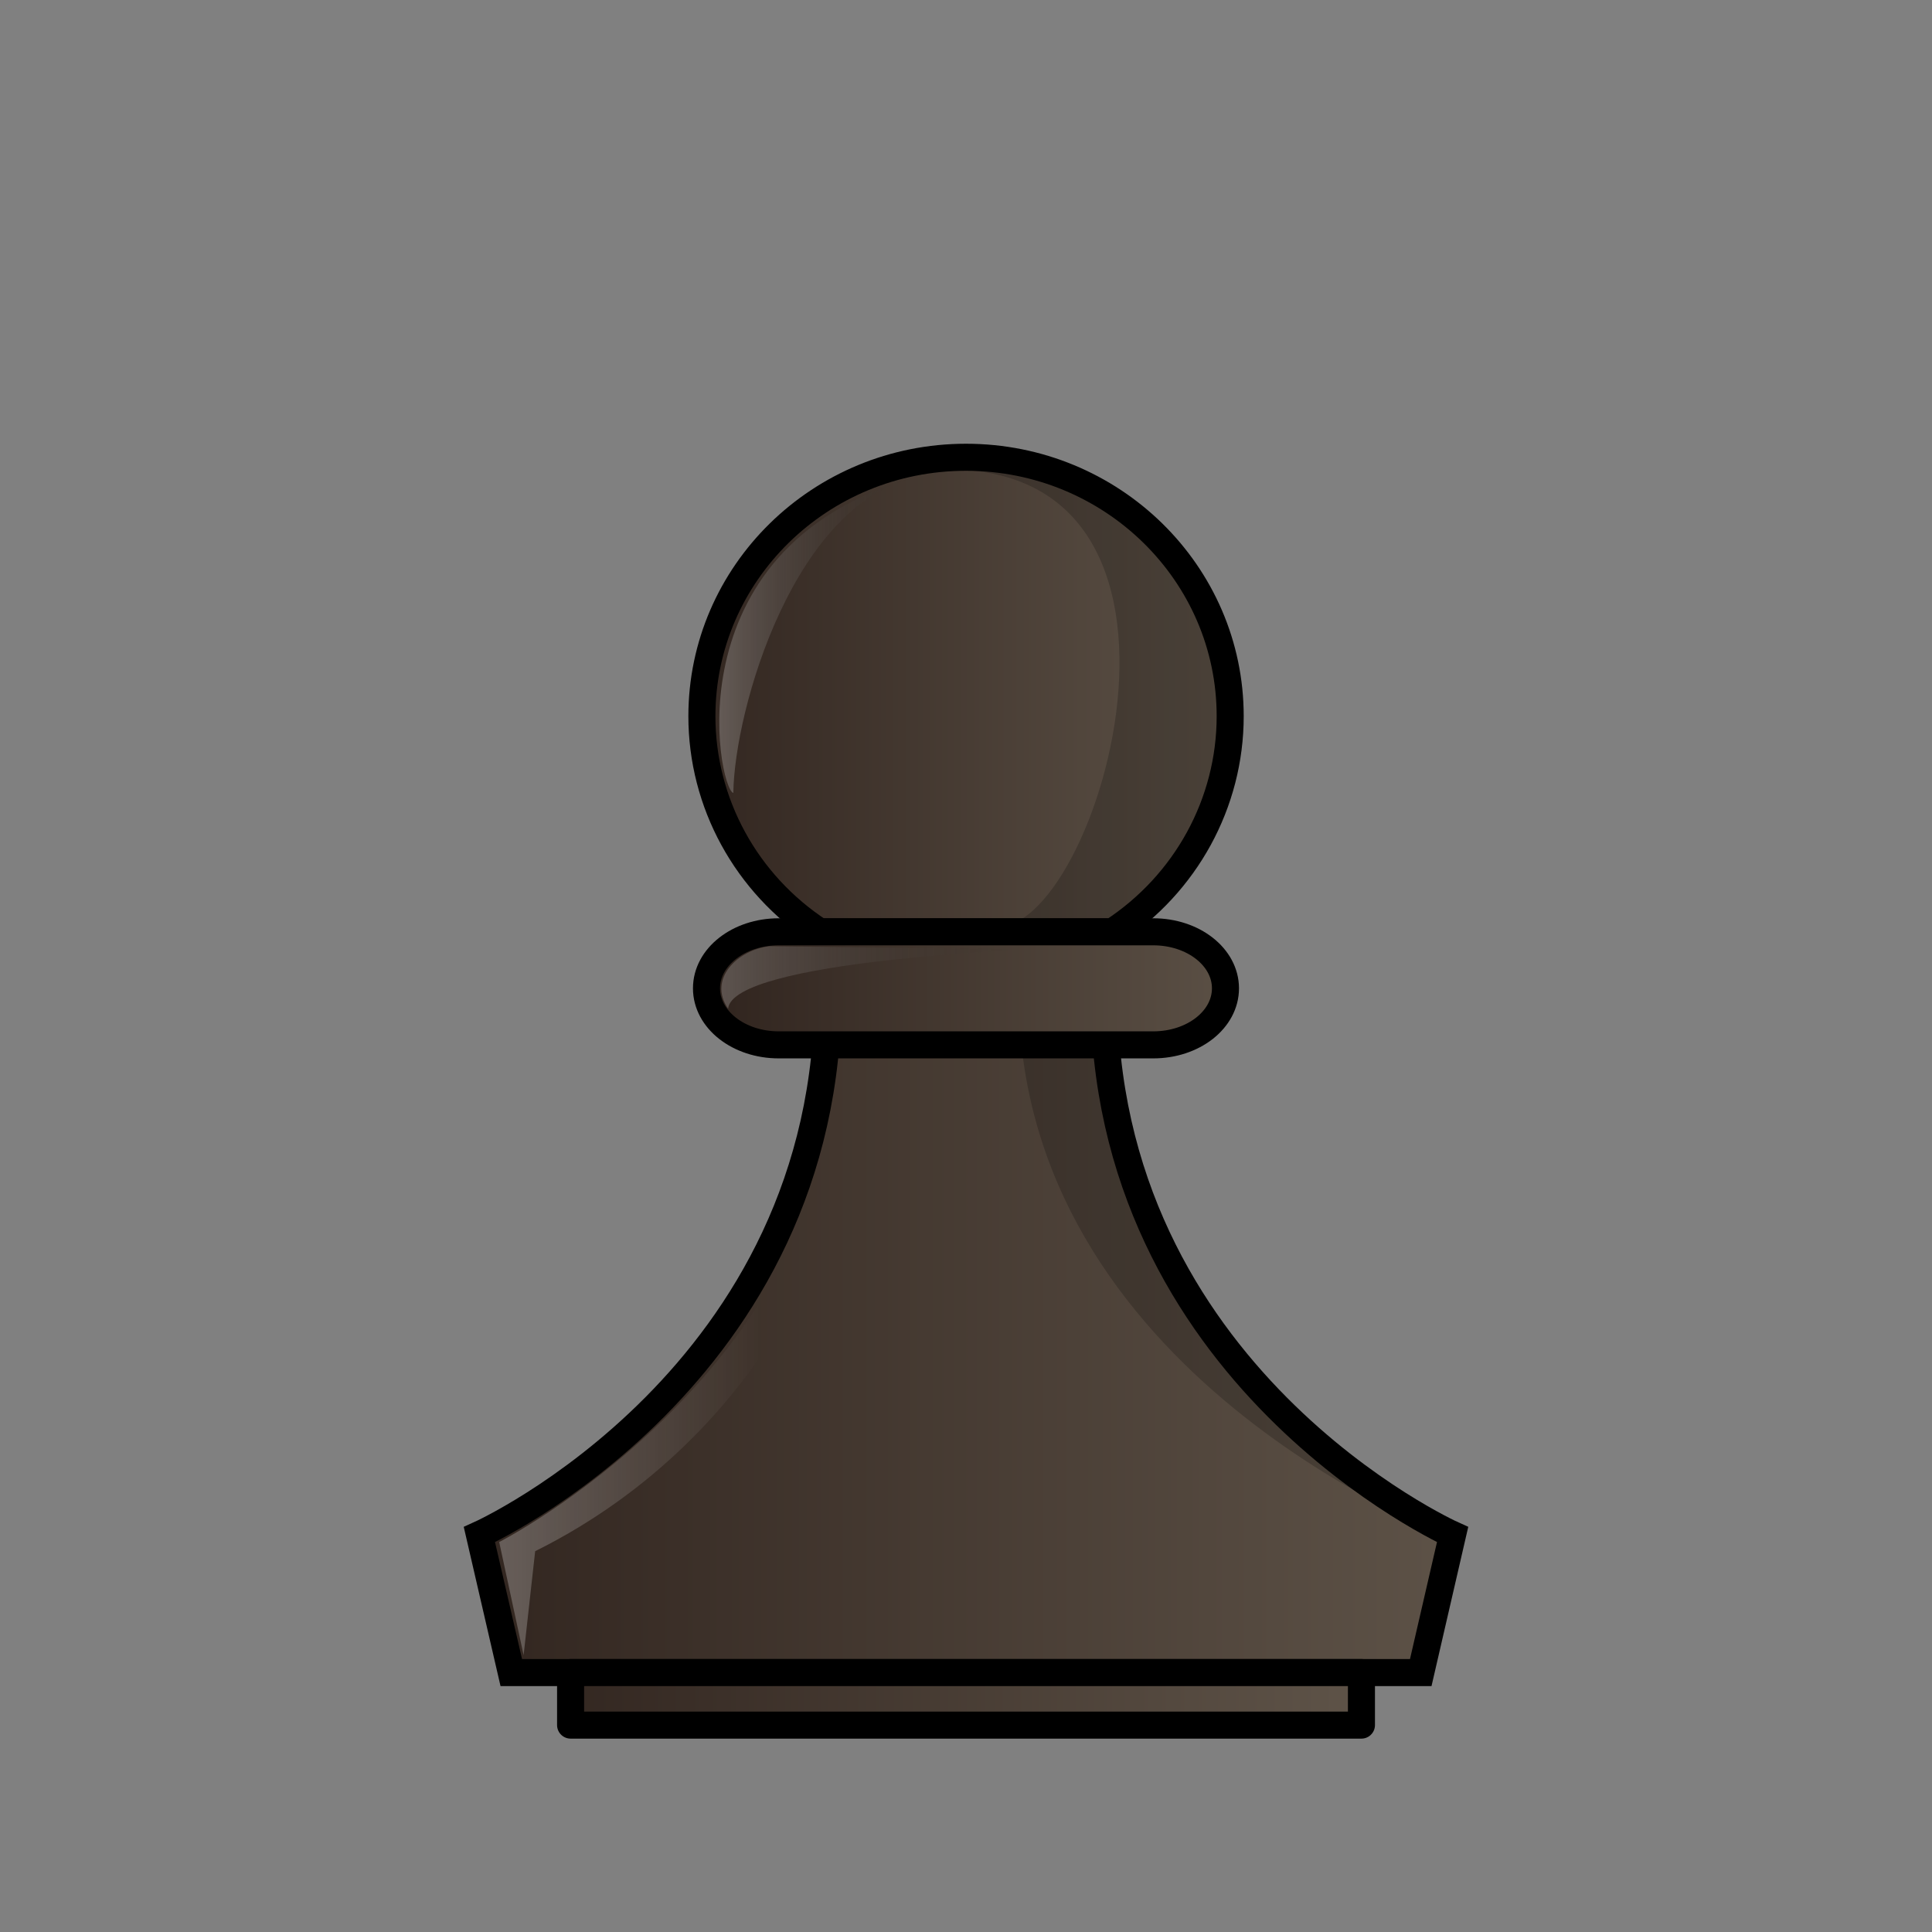 <svg width="50mm" height="50mm" clip-rule="evenodd" fill-rule="evenodd" image-rendering="optimizeQuality" shape-rendering="geometricPrecision" text-rendering="geometricPrecision" version="1.1" viewBox="0 0 50 50" xmlns="http://www.w3.org/2000/svg" xmlns:xlink="http://www.w3.org/1999/xlink">
 <rect x="0" y="0" width="50" height="50" fill="#808080" stroke="none"/>
 <defs>
  <linearGradient id="linearGradient7449-6" x1="1765.6" x2="1791.1" y1="1045.8" y2="1045.8" gradientTransform="matrix(1.016 0 0 .975 -1782.1 -984.83)" gradientUnits="userSpaceOnUse" xlink:href="#linearGradient5687"/>
  <linearGradient id="linearGradient7453-6" x1="1771.3" x2="1785.4" y1="1028.2" y2="1028.2" gradientTransform="matrix(1.016 0 0 .975 -1782.1 -984.06)" gradientUnits="userSpaceOnUse" xlink:href="#linearGradient5687"/>
  <linearGradient id="linearGradient7451-3" x1="6553" x2="6616.7" y1="3964.9" y2="3964.9" gradientTransform="matrix(.22 0 0 .17 -1423.1 -646.85)" gradientUnits="userSpaceOnUse" xlink:href="#linearGradient5687"/>
  <linearGradient id="linearGradient7463-7" x1="1772.2" x2="1777.5" y1="1026.5" y2="1026.5" gradientTransform="matrix(1.016 0 0 .975 -1782.1 -984.06)" gradientUnits="userSpaceOnUse">
   <stop style="stop-color:#ffffff" offset="0"/>
   <stop style="stop-color:#000000;stop-opacity:0" offset="1"/>
  </linearGradient>
  <linearGradient id="linearGradient7465-5" x1="1771" x2="1780.3" y1="1035.9" y2="1035.9" gradientTransform="matrix(.885 0 0 .975 -1549.3 -984.37)" gradientUnits="userSpaceOnUse" xlink:href="#linearGradient7463-7">
   <stop style="stop-color:#ffffff" offset="0"/>
   <stop style="stop-color:#070707;stop-opacity:0" offset="1"/>
  </linearGradient>
  <linearGradient id="linearGradient7467-7" x1="1766.9" x2="1773.4" y1="1047" y2="1047" gradientTransform="matrix(1.016 0 0 .975 -1782.1 -984.83)" gradientUnits="userSpaceOnUse">
   <stop style="stop-color:#ffffff" offset="0"/>
   <stop style="stop-color:#ffffff;stop-opacity:0" offset="1"/>
  </linearGradient>
  <linearGradient id="linearGradient9360-9-6-75-6-4-7" x1="1922.3" x2="1944.6" y1="942.55" y2="942.55" gradientTransform="matrix(.947 0 0 .755 -1806.9 -667.96)" gradientUnits="userSpaceOnUse" xlink:href="#linearGradient5687"/>
  <linearGradient id="linearGradient5687">
   <stop style="stop-color:#31251f" offset="0"/>
   <stop style="stop-color:#5d5247" offset="1"/>
  </linearGradient>
 </defs>
 <path d="m21.428 25.578c0.075 10.045-9.021 14.137-9.021 14.137l0.825 3.571h23.537l0.824-3.571s-9.096-4.092-9.021-14.137z" style="fill:url(#linearGradient7449-6);stroke-width:.7;stroke:#000000"/>
 <path d="m21.214 24.115c-1.905-1.242-3.049-3.337-3.049-5.579 0-3.701 3.061-6.702 6.836-6.702 3.776 0 6.836 3.001 6.836 6.702v0c0 2.243-1.145 4.338-3.05 5.58z" style="fill:url(#linearGradient7453-6);paint-order:normal;stroke-linecap:round;stroke-linejoin:round;stroke-width:.7;stroke:#000000"/>
 <path d="m26.363 25.578c-0.075 10.045 11.208 14.216 11.208 14.216l-0.802 3.492 2.03e-4 4.87e-4 0.824-3.572s-9.096-4.092-9.021-14.137z" style="fill:#000000;opacity:.2"/>
 <path d="m20.153 24.115c-1.036 0-1.869 0.652-1.869 1.463 0 0.81 0.834 1.463 1.869 1.463h9.693c1.036 0 1.869-0.652 1.869-1.463 0-0.81-0.834-1.463-1.869-1.463z" style="fill:url(#linearGradient7451-3);paint-order:normal;stroke-linecap:round;stroke-linejoin:round;stroke-width:.7;stroke:#000000"/>
 <path d="m24.956 12c-0.776 0-1.522 0.124-2.218 0.349 9.566-1.971 5.984 11.262 3.211 11.628l2.817 4.87e-4c1.918-1.212 3.071-3.254 3.071-5.442 0-3.61-3.081-6.536-6.881-6.536z" style="fill:#000000;opacity:.2;paint-order:normal"/>
 <path d="m18.979 20.523c-0.398-0.117-1.663-6.558 4.909-8.218-3.336 0.566-4.887 6.1-4.909 8.218z" style="fill:url(#linearGradient7463-7);opacity:.25"/>
 <path d="m18.843 26.105c0.119-1.254 7.939-1.538 7.939-1.538l-6.861-0.079c-0.827 0.093-1.611 0.843-1.078 1.617z" style="fill:url(#linearGradient7465-5);opacity:.25"/>
 <path d="m21.775 27.462c-0.529 8.195-8.856 12.446-8.856 12.446l0.632 2.928 0.299-2.691c5.981-2.976 8.728-9.13 7.925-12.683z" style="fill:url(#linearGradient7467-7);opacity:.25"/>
 <path d="m14.767 43.286v1.359s4.86e-4 5.29e-4 4.86e-4 5.29e-4h20.466s4.86e-4 -5.29e-4 4.86e-4 -5.29e-4v-1.359h-20.467z" style="fill:url(#linearGradient9360-9-6-75-6-4-7);paint-order:normal;stroke-linecap:round;stroke-linejoin:round;stroke-width:.7;stroke:#000000"/>
</svg>
